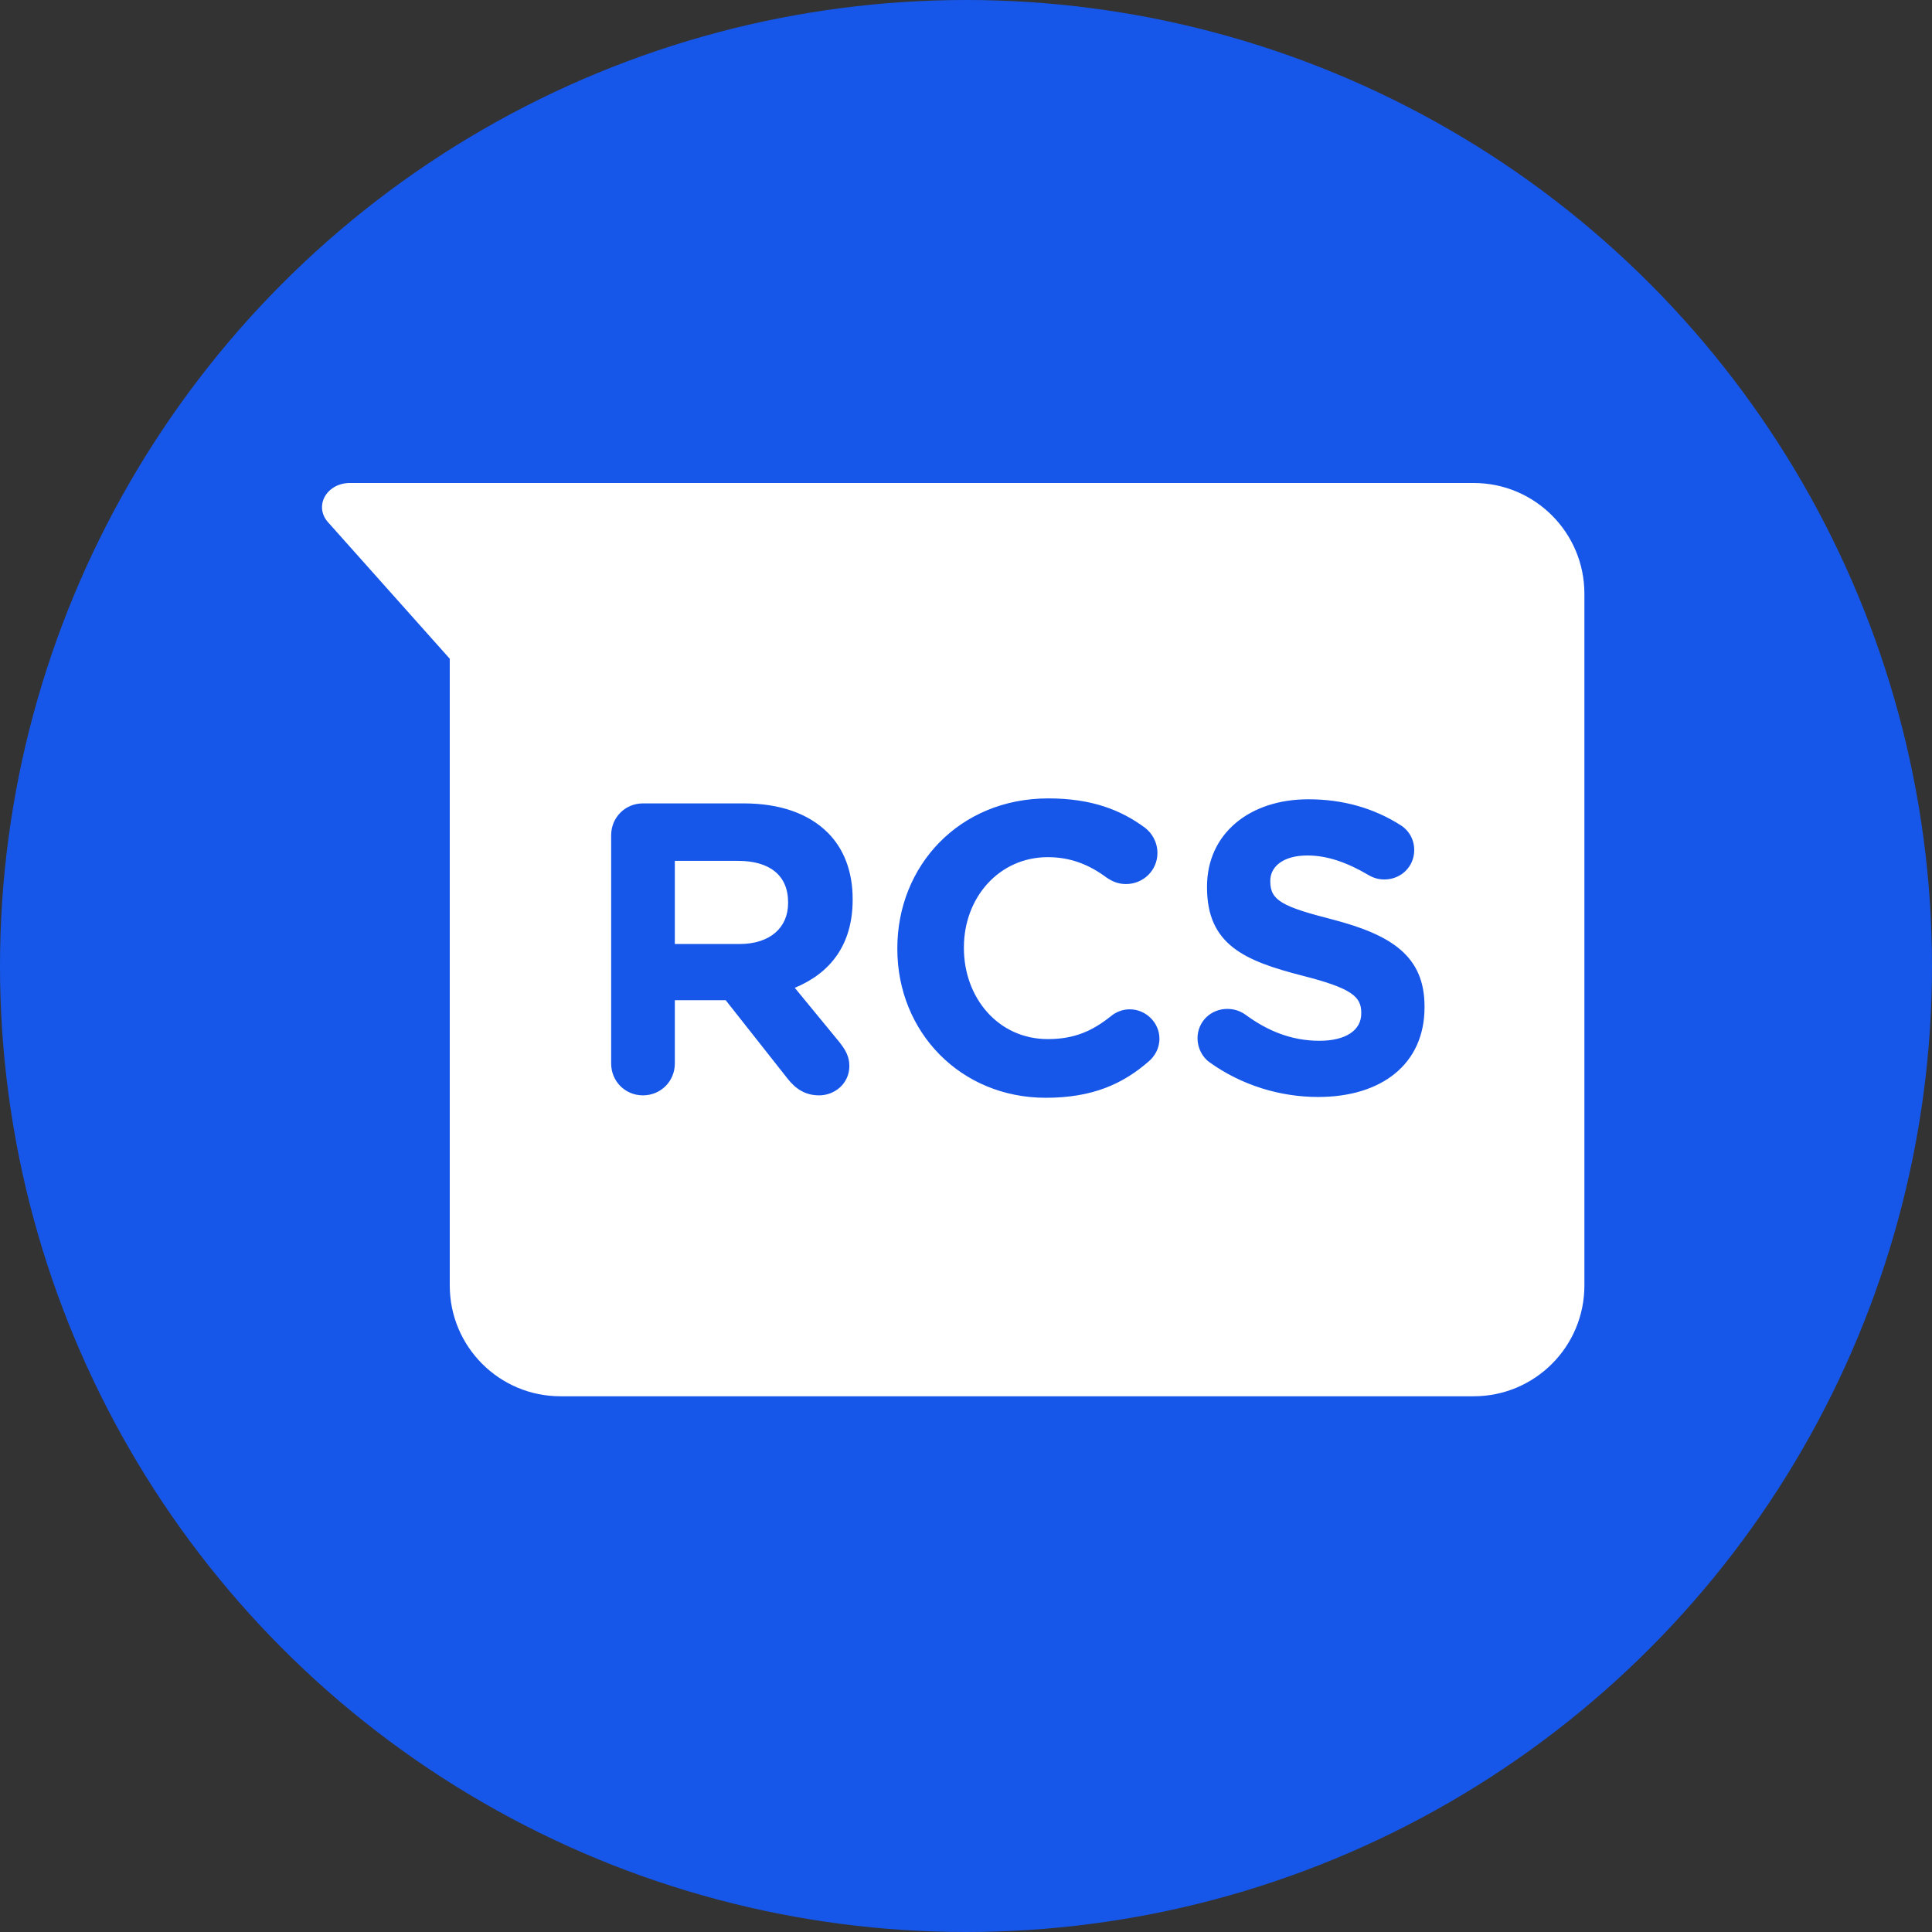 <svg xmlns="http://www.w3.org/2000/svg" width="24" height="24" viewBox="0 0 24 24">
  <rect x="0" y="0" width="24" height="24" fill="#333333" stroke="none"/>
  <g fill="none" fill-rule="evenodd">
    <circle cx="12" cy="12" r="12" fill="#1657EA" fill-rule="nonzero"/>
    <path fill="#FFF" d="M18.307,6 C19.066,6 19.682,6.616 19.682,7.375 L19.682,7.375 L19.682,15.969 C19.682,16.729 19.066,17.345 18.307,17.345 L18.307,17.345 L6.962,17.345 C6.203,17.345 5.587,16.729 5.587,15.969 L5.587,15.969 L5.587,8.183 L4.072,6.484 C3.956,6.353 3.983,6.165 4.133,6.063 C4.193,6.022 4.267,6 4.344,6 L4.344,6 Z M13.022,9.918 C11.917,9.918 11.147,10.756 11.147,11.778 L11.147,11.778 L11.147,11.788 C11.147,12.821 11.933,13.637 12.991,13.637 C13.566,13.637 13.946,13.468 14.27,13.185 C14.342,13.124 14.403,13.026 14.403,12.903 C14.403,12.703 14.234,12.538 14.034,12.538 C13.941,12.538 13.859,12.574 13.797,12.626 C13.571,12.805 13.35,12.908 13.016,12.908 C12.4,12.908 11.974,12.394 11.974,11.778 L11.974,11.778 L11.974,11.768 C11.974,11.151 12.41,10.648 13.016,10.648 C13.299,10.648 13.53,10.74 13.751,10.905 C13.807,10.941 13.879,10.982 13.987,10.982 C14.203,10.982 14.378,10.812 14.378,10.596 C14.378,10.458 14.306,10.345 14.224,10.283 C13.926,10.062 13.561,9.918 13.022,9.918 Z M16.253,9.929 C15.518,9.929 14.994,10.36 14.994,11.013 L14.994,11.013 L14.994,11.023 C14.994,11.737 15.462,11.937 16.186,12.122 C16.787,12.276 16.91,12.379 16.91,12.579 L16.91,12.579 L16.91,12.59 C16.91,12.8 16.715,12.929 16.391,12.929 C16.042,12.929 15.744,12.805 15.472,12.605 C15.42,12.569 15.349,12.533 15.246,12.533 C15.04,12.533 14.876,12.692 14.876,12.898 C14.876,13.021 14.938,13.134 15.025,13.196 C15.426,13.483 15.903,13.627 16.376,13.627 C17.152,13.627 17.696,13.227 17.696,12.513 L17.696,12.513 L17.696,12.502 C17.696,11.876 17.285,11.614 16.556,11.423 C15.934,11.264 15.78,11.187 15.78,10.951 L15.78,10.951 L15.78,10.941 C15.78,10.766 15.939,10.627 16.242,10.627 C16.489,10.627 16.736,10.715 16.998,10.869 C17.059,10.905 17.121,10.925 17.198,10.925 C17.403,10.925 17.568,10.766 17.568,10.56 C17.568,10.406 17.48,10.298 17.393,10.247 C17.069,10.042 16.689,9.929 16.253,9.929 Z M9.236,9.98 L7.987,9.98 C7.766,9.98 7.592,10.155 7.592,10.376 L7.592,10.376 L7.592,13.211 C7.592,13.432 7.766,13.607 7.987,13.607 C8.208,13.607 8.383,13.432 8.383,13.211 L8.383,13.211 L8.383,12.425 L9.015,12.425 L9.785,13.401 C9.878,13.519 9.996,13.607 10.176,13.607 C10.366,13.607 10.551,13.463 10.551,13.242 C10.551,13.119 10.499,13.036 10.422,12.939 L10.422,12.939 L9.873,12.271 C10.309,12.091 10.592,11.742 10.592,11.177 L10.592,11.177 L10.592,11.167 C10.592,10.828 10.484,10.545 10.284,10.345 C10.047,10.108 9.693,9.98 9.236,9.98 L9.236,9.98 Z M9.169,10.694 C9.554,10.694 9.79,10.869 9.79,11.208 L9.79,11.208 L9.79,11.218 C9.79,11.521 9.57,11.727 9.184,11.727 L9.184,11.727 L8.383,11.727 L8.383,10.694 Z"/>
  </g>
</svg>

